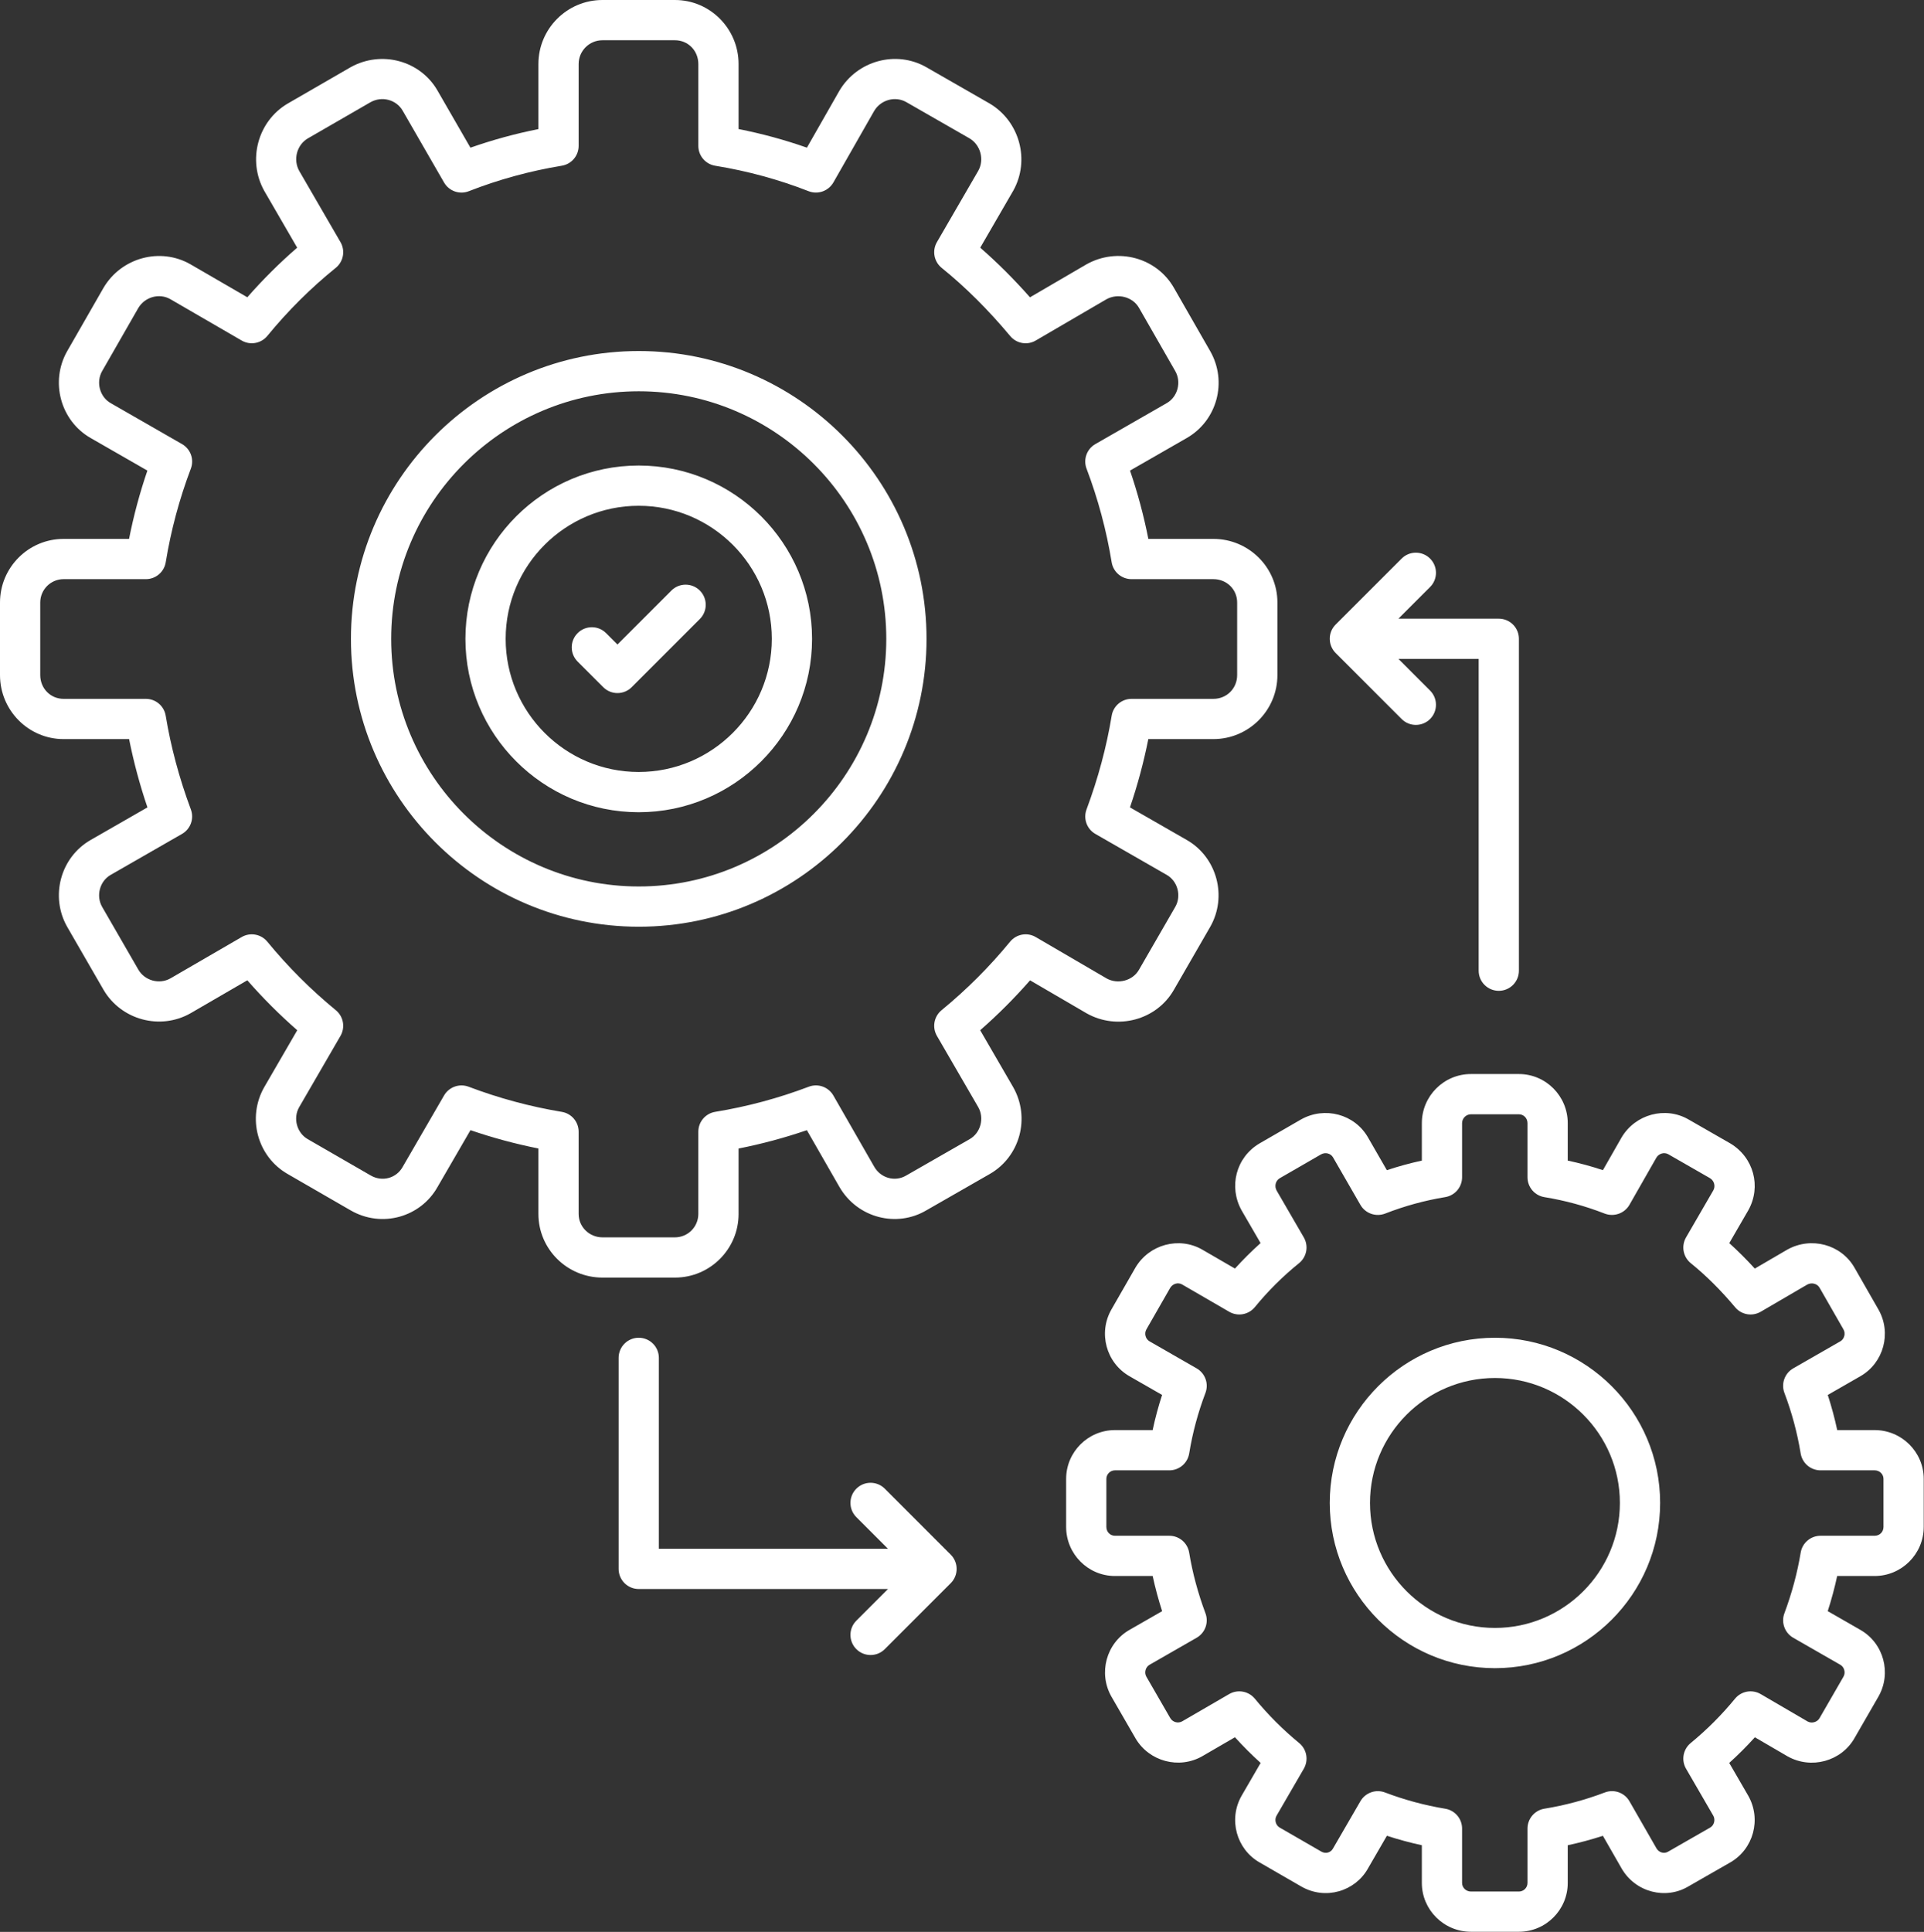<svg width="507" height="509" viewBox="0 0 507 509" fill="none" xmlns="http://www.w3.org/2000/svg">
<rect x="0" y="0" width="507" height="509" fill="#333333" stroke="none"/>
<path d="M376.846 154.667L368.507 163.003H394.952C395.648 163.002 396.338 163.139 396.982 163.406C397.625 163.672 398.21 164.062 398.702 164.555C399.195 165.047 399.585 165.632 399.851 166.275C400.118 166.919 400.255 167.609 400.254 168.305V255.751C400.254 258.682 397.883 261.053 394.952 261.053C392.021 261.053 389.65 258.682 389.65 255.751V173.607H368.512L376.845 181.943C378.916 184.014 378.916 187.369 376.845 189.44C374.774 191.511 371.419 191.511 369.348 189.44L351.985 172.072C349.913 170.021 349.87 166.643 351.962 164.551L369.349 147.17C371.42 145.099 374.775 145.099 376.846 147.17C378.917 149.241 378.917 152.596 376.846 154.667ZM168.316 352.459C167.62 352.458 166.93 352.595 166.286 352.862C165.643 353.128 165.058 353.518 164.566 354.011C164.073 354.503 163.683 355.088 163.417 355.731C163.15 356.375 163.013 357.065 163.014 357.761V413.359C163.013 414.055 163.15 414.745 163.417 415.389C163.683 416.032 164.073 416.617 164.566 417.109C165.058 417.602 165.643 417.992 166.286 418.258C166.93 418.525 167.62 418.662 168.316 418.661L233.996 418.665L225.659 427.002C223.588 429.073 223.588 432.428 225.659 434.499C227.73 436.57 231.085 436.57 233.156 434.499L250.536 417.119C252.617 415.044 252.589 411.662 250.542 409.615L233.155 392.228C231.084 390.157 227.729 390.157 225.658 392.228C223.587 394.299 223.587 397.654 225.658 399.725L233.993 408.06L173.618 408.056V357.76C173.618 357.064 173.481 356.374 173.215 355.731C172.948 355.088 172.558 354.503 172.065 354.011C171.573 353.519 170.988 353.128 170.345 352.862C169.702 352.596 169.012 352.459 168.316 352.459ZM158.96 181.053C159.452 181.545 160.037 181.936 160.68 182.202C161.323 182.469 162.012 182.606 162.708 182.606C163.405 182.606 164.094 182.469 164.737 182.202C165.38 181.936 165.965 181.545 166.457 181.053L184.418 163.092C186.489 161.021 186.489 157.666 184.418 155.595C182.347 153.524 178.992 153.524 176.921 155.595L162.708 169.808L159.71 166.81C157.639 164.739 154.284 164.739 152.213 166.81C150.142 168.881 150.142 172.236 152.213 174.307L158.96 181.053ZM484.122 415.233C483.445 418.358 482.614 421.448 481.632 424.491L490.237 429.43C496.383 432.94 498.521 440.831 494.99 447.013L488.663 457.984C485.163 464.078 477.257 466.232 471.049 462.747L462.433 457.725C460.296 460.09 458.041 462.345 455.676 464.482L460.667 473.092C464.214 479.305 462.075 487.196 455.919 490.712L444.906 497.024C438.986 500.554 431.002 498.628 427.323 492.297L422.384 483.681C419.342 484.672 416.25 485.504 413.121 486.171V496.102C413.121 503.195 407.348 508.968 400.249 508.968H387.615C380.48 508.968 374.676 503.195 374.676 496.102V486.166C371.565 485.493 368.491 484.662 365.465 483.676L360.469 492.297C357.134 498.264 349.296 500.746 342.86 497.014L331.925 490.702C325.789 487.197 323.651 479.306 327.182 473.124L332.194 464.482C329.826 462.342 327.567 460.083 325.427 457.715L316.817 462.711C310.707 466.206 302.822 464.104 299.239 458.03L292.891 447.038C289.349 440.844 291.518 432.918 297.644 429.424L306.239 424.495C305.253 421.451 304.42 418.359 303.743 415.232H293.807C286.714 415.232 280.941 409.428 280.941 402.293V389.654C280.941 382.561 286.714 376.788 293.807 376.788H303.738C304.406 373.659 305.237 370.567 306.228 367.525L297.633 362.596C291.482 359.07 289.344 351.179 292.88 345.002L299.202 333.984C302.826 327.854 310.702 325.752 316.785 329.226L325.427 334.233C327.559 331.878 329.812 329.637 332.179 327.518L327.198 318.933C323.677 312.632 325.748 304.912 331.873 301.277L342.87 294.929C349.135 291.434 356.995 293.572 360.484 299.682L365.455 308.308C368.482 307.305 371.56 306.463 374.676 305.786V295.923C374.676 288.783 380.48 282.979 387.615 282.979H400.249C407.348 282.979 413.121 288.783 413.121 295.923V305.781C416.254 306.451 419.348 307.293 422.389 308.303L427.308 299.687C430.948 293.546 438.833 291.449 444.902 294.918L455.925 301.24C462.117 304.911 464.189 312.631 460.709 318.86L455.687 327.527C458.039 329.651 460.283 331.89 462.413 334.237L470.966 329.246C477.262 325.73 485.163 327.864 488.674 333.984L494.986 345.002C498.522 351.184 496.384 359.075 490.233 362.601L481.643 367.53C482.63 370.572 483.461 373.662 484.133 376.788H493.986C501.126 376.788 506.93 382.561 506.93 389.654V402.293C506.93 409.428 501.126 415.232 493.986 415.232L484.122 415.233ZM470.215 425.05C472.182 419.774 473.627 414.394 474.507 409.067C474.711 407.828 475.349 406.701 476.307 405.888C477.265 405.076 478.48 404.63 479.736 404.63H493.985C495.321 404.63 496.325 403.626 496.325 402.295V389.656C496.325 388.387 495.295 387.393 493.985 387.393H479.736C478.478 387.392 477.261 386.945 476.302 386.13C475.343 385.316 474.705 384.187 474.501 382.945C473.609 377.5 472.174 372.158 470.219 366.998C469.773 365.82 469.761 364.521 470.187 363.335C470.612 362.148 471.446 361.153 472.539 360.526L484.955 353.402C486.006 352.801 486.394 351.336 485.783 350.27L479.471 339.257C478.85 338.185 477.374 337.828 476.225 338.454L463.969 345.61C461.732 346.91 458.879 346.413 457.233 344.43C453.479 339.951 449.549 336.042 445.552 332.817C444.567 332.022 443.899 330.9 443.668 329.655C443.438 328.411 443.66 327.125 444.294 326.029L451.491 313.613C452.102 312.521 451.724 311.076 450.585 310.403L439.634 304.123C438.542 303.502 437.128 303.911 436.47 305.019L429.387 317.43C428.082 319.719 425.286 320.676 422.853 319.744C417.724 317.743 412.398 316.29 406.963 315.41C405.721 315.207 404.592 314.569 403.777 313.61C402.962 312.651 402.515 311.433 402.515 310.175V295.926C402.515 294.616 401.521 293.586 400.247 293.586H387.613C386.993 293.587 386.399 293.834 385.962 294.273C385.524 294.712 385.278 295.306 385.278 295.926V310.175C385.278 311.431 384.832 312.646 384.02 313.604C383.207 314.562 382.08 315.2 380.841 315.404C375.426 316.293 370.12 317.748 365.008 319.743C362.569 320.68 359.789 319.727 358.484 317.449L351.287 304.96C350.666 303.868 349.242 303.515 348.108 304.152L337.225 310.432C336.138 311.074 335.76 312.519 336.412 313.684L343.573 326.028C344.208 327.124 344.429 328.411 344.198 329.656C343.966 330.901 343.296 332.022 342.31 332.816C338.044 336.264 334.144 340.142 330.671 344.388C329.873 345.362 328.754 346.02 327.516 346.244C326.277 346.469 324.998 346.246 323.909 345.615L311.493 338.418C310.432 337.802 309.018 338.216 308.361 339.319L302.081 350.275C301.462 351.361 301.885 352.815 302.909 353.397L315.33 360.527C316.423 361.155 317.257 362.152 317.682 363.339C318.107 364.525 318.096 365.825 317.65 367.004C315.69 372.159 314.255 377.498 313.368 382.941C313.166 384.184 312.528 385.314 311.569 386.13C310.61 386.946 309.392 387.394 308.133 387.394H293.806C293.206 387.395 292.631 387.633 292.206 388.057C291.782 388.482 291.544 389.057 291.543 389.657V402.296C291.543 403.606 292.537 404.631 293.806 404.631H308.133C309.39 404.63 310.606 405.076 311.564 405.89C312.523 406.704 313.16 407.832 313.362 409.073C314.237 414.401 315.682 419.775 317.654 425.046C318.096 426.223 318.104 427.519 317.678 428.702C317.252 429.885 316.42 430.878 315.329 431.503L302.913 438.627C301.854 439.232 301.472 440.691 302.085 441.759L308.391 452.684C309.017 453.745 310.426 454.144 311.523 453.523L323.908 446.336C324.996 445.706 326.272 445.483 327.51 445.706C328.747 445.928 329.865 446.583 330.665 447.553C334.17 451.824 338.085 455.739 342.356 459.244C343.326 460.044 343.98 461.162 344.203 462.399C344.426 463.637 344.203 464.913 343.573 466.001L336.371 478.417C335.781 479.453 336.159 480.913 337.205 481.508L348.171 487.835C349.28 488.488 350.64 488.151 351.252 487.048L358.49 474.56C359.122 473.474 360.119 472.648 361.303 472.227C362.487 471.806 363.781 471.818 364.957 472.261C370.094 474.215 375.414 475.651 380.837 476.548C382.078 476.75 383.206 477.387 384.02 478.346C384.834 479.304 385.28 480.52 385.279 481.777V496.104C385.279 497.352 386.325 498.367 387.614 498.367H400.248C400.849 498.368 401.425 498.129 401.851 497.705C402.276 497.281 402.515 496.705 402.516 496.104V481.777C402.516 480.518 402.965 479.3 403.78 478.341C404.596 477.382 405.726 476.744 406.969 476.542C412.412 475.655 417.751 474.22 422.906 472.26C424.085 471.812 425.385 471.8 426.573 472.225C427.76 472.65 428.756 473.485 429.383 474.58L436.507 486.996C437.125 488.061 438.474 488.515 439.567 487.866L450.652 481.513C451.703 480.912 452.081 479.452 451.475 478.386L444.294 466.001C443.664 464.914 443.44 463.638 443.663 462.402C443.886 461.165 444.541 460.048 445.511 459.249C449.781 455.742 453.696 451.824 457.202 447.553C458.002 446.58 459.123 445.924 460.363 445.703C461.603 445.482 462.882 445.71 463.969 446.347L476.307 453.549C477.363 454.144 478.854 453.777 479.465 452.7L485.792 441.739C486.387 440.693 486.009 439.228 484.964 438.632L472.538 431.502C471.449 430.876 470.618 429.884 470.193 428.702C469.767 427.521 469.775 426.226 470.215 425.05ZM122.644 168.311C122.644 143.137 143.127 122.654 168.301 122.654C193.496 122.654 213.989 143.137 213.989 168.311C213.989 193.506 193.496 213.999 168.301 213.999C143.126 213.998 122.644 193.505 122.644 168.311ZM133.247 168.311C133.247 187.655 148.972 203.395 168.3 203.395C187.644 203.395 203.384 187.655 203.384 168.311C203.384 148.983 187.644 133.258 168.3 133.258C148.972 133.258 133.247 148.982 133.247 168.311ZM16.755 141.987H34.007C35.212 135.886 36.826 129.873 38.838 123.989L23.9 115.415C15.878 110.828 13.166 100.466 17.713 92.504L27.281 75.827C31.987 67.853 42.244 65.089 50.187 69.635L65.171 78.323C69.261 73.653 73.662 69.278 78.312 65.255L69.655 50.322C65.135 42.26 67.895 31.972 75.77 27.312L92.38 17.718C100.53 13.172 110.776 15.963 115.312 23.905L123.964 38.91C129.813 36.858 135.8 35.221 141.879 34.012V16.864C141.879 7.565 149.449 0 158.748 0H177.869C187.106 0 194.624 7.565 194.624 16.864V34.002C200.736 35.205 206.754 36.843 212.632 38.905L221.191 23.91C225.913 15.931 236.18 13.182 244.102 17.707L260.784 27.275C268.721 31.971 271.481 42.259 266.997 50.253L258.304 65.258C262.788 69.162 267.179 73.537 271.414 78.332L286.279 69.659C294.47 65.056 304.784 67.857 309.34 75.831L318.898 92.503C323.506 100.559 320.726 110.837 312.705 115.419L297.778 123.988C299.79 129.872 301.404 135.885 302.609 141.986H319.747C329.046 141.986 336.616 149.504 336.616 158.741V177.862C336.616 187.161 329.046 194.731 319.747 194.731H302.599C301.383 200.828 299.767 206.838 297.763 212.723L312.716 221.302C320.69 225.862 323.478 236.198 318.903 244.208L309.33 260.797C304.784 268.745 294.465 271.541 286.362 266.995L271.435 258.291C267.35 262.961 262.959 267.352 258.289 271.437L266.962 286.39C271.58 294.472 268.8 304.75 260.78 309.337L244.108 318.89C236.361 323.487 226 320.988 221.207 312.734L212.622 297.771C206.738 299.785 200.725 301.401 194.624 302.607V319.854C194.624 329.091 187.106 336.609 177.869 336.609H158.748C149.449 336.609 141.879 329.091 141.879 319.854V302.597C135.81 301.387 129.829 299.773 123.975 297.766L115.297 312.735C110.868 320.637 100.644 323.676 92.37 318.881L75.817 309.328C67.818 304.751 65.037 294.473 69.64 286.422L78.328 271.438C73.655 267.35 69.26 262.955 65.172 258.282L50.219 266.96C42.24 271.496 31.988 268.757 27.318 260.845L17.724 244.23C13.165 236.252 15.872 225.894 23.911 221.298L38.854 212.724C36.85 206.839 35.235 200.829 34.018 194.732H16.755C7.518 194.732 0 187.162 0 177.863V158.742C0 149.505 7.518 141.987 16.755 141.987ZM10.604 177.863C10.604 181.379 13.307 184.128 16.755 184.128H38.439C39.696 184.128 40.912 184.575 41.87 185.388C42.828 186.202 43.465 187.33 43.668 188.57C45.019 196.792 47.251 205.097 50.295 213.262C50.735 214.438 50.743 215.733 50.317 216.914C49.891 218.096 49.059 219.088 47.97 219.713L29.18 230.498C26.212 232.196 25.279 236.093 26.917 238.943L36.47 255.496C38.189 258.401 41.989 259.436 44.925 257.769L63.684 246.886C64.772 246.254 66.049 246.03 67.287 246.254C68.525 246.478 69.643 247.135 70.441 248.108C75.856 254.706 81.906 260.755 88.506 266.168C89.476 266.968 90.13 268.086 90.353 269.323C90.576 270.561 90.353 271.837 89.723 272.925L78.829 291.715C77.172 294.609 78.203 298.477 81.097 300.134L97.681 309.702C100.745 311.476 104.44 310.411 106.084 307.486L117.019 288.619C117.651 287.533 118.648 286.707 119.832 286.286C121.016 285.865 122.31 285.877 123.486 286.32C131.433 289.335 139.659 291.555 148.044 292.947C149.283 293.151 150.41 293.789 151.223 294.747C152.035 295.705 152.481 296.92 152.481 298.176V319.855C152.481 323.246 155.292 326.006 158.746 326.006H177.867C179.498 326.004 181.061 325.355 182.214 324.202C183.367 323.049 184.016 321.486 184.018 319.855V298.176C184.018 296.918 184.466 295.701 185.281 294.742C186.095 293.783 187.224 293.145 188.466 292.941C196.887 291.565 205.149 289.347 213.127 286.319C214.306 285.872 215.606 285.86 216.793 286.285C217.98 286.71 218.977 287.545 219.604 288.639L230.389 307.434C232.116 310.414 235.846 311.45 238.766 309.733L255.511 300.139C258.409 298.481 259.449 294.616 257.768 291.684L246.89 272.925C246.26 271.837 246.037 270.561 246.26 269.323C246.482 268.086 247.137 266.968 248.107 266.168C254.707 260.756 260.758 254.706 266.172 248.108C267.829 246.099 270.692 245.571 272.939 246.896L291.62 257.795C294.545 259.426 298.475 258.411 300.132 255.517L309.705 238.928C311.367 236.023 310.337 232.156 307.442 230.504L288.642 219.714C287.553 219.089 286.721 218.097 286.295 216.915C285.869 215.734 285.877 214.439 286.317 213.263C289.361 205.098 291.593 196.793 292.944 188.571C293.147 187.331 293.784 186.203 294.742 185.389C295.7 184.576 296.916 184.129 298.173 184.129H319.743C323.259 184.129 326.008 181.38 326.008 177.864V158.743C326.008 155.295 323.259 152.592 319.743 152.592H298.173C296.914 152.592 295.696 152.143 294.737 151.328C293.778 150.512 293.14 149.382 292.938 148.139C291.563 139.718 289.346 131.456 286.321 123.478C285.875 122.3 285.863 121.001 286.289 119.815C286.714 118.628 287.548 117.633 288.641 117.006L307.431 106.221C310.355 104.549 311.354 100.677 309.694 97.771L300.136 81.099C298.479 78.205 294.544 77.18 291.536 78.862L272.938 89.714C270.706 91.034 267.859 90.522 266.197 88.533C260.434 81.636 254.366 75.599 248.148 70.582C247.163 69.787 246.495 68.665 246.264 67.421C246.034 66.176 246.256 64.889 246.89 63.794L257.784 44.999C259.436 42.058 258.405 38.185 255.449 36.435L238.834 26.908C235.898 25.236 232.103 26.287 230.353 29.238L219.611 48.065C218.978 49.169 217.97 50.009 216.77 50.433C215.57 50.857 214.258 50.836 213.072 50.374C205.233 47.304 196.959 45.046 188.473 43.669C187.23 43.467 186.1 42.829 185.284 41.87C184.468 40.911 184.02 39.693 184.02 38.434V16.864C184.02 13.354 181.317 10.604 177.869 10.604H158.748C155.294 10.604 152.483 13.41 152.483 16.864V38.434C152.483 39.691 152.036 40.907 151.222 41.864C150.409 42.822 149.281 43.46 148.041 43.663C139.601 45.056 131.359 47.313 123.545 50.373C122.363 50.837 121.054 50.862 119.855 50.442C118.657 50.022 117.649 49.185 117.016 48.084L106.117 29.18C104.439 26.255 100.644 25.235 97.62 26.938L81.119 36.465C78.209 38.184 77.179 42.057 78.867 45.065L89.725 63.793C90.359 64.888 90.581 66.175 90.351 67.419C90.12 68.664 89.452 69.786 88.467 70.581C81.928 75.857 75.865 81.889 70.449 88.496C69.651 89.47 68.533 90.128 67.294 90.353C66.055 90.578 64.776 90.355 63.687 89.723L44.896 78.825C42.002 77.163 38.191 78.209 36.441 81.16L26.914 97.775C25.267 100.658 26.245 104.539 29.171 106.215L47.971 117.005C49.064 117.632 49.898 118.628 50.323 119.814C50.748 121 50.737 122.299 50.291 123.477C47.266 131.455 45.049 139.717 43.674 148.138C43.472 149.381 42.834 150.511 41.875 151.327C40.916 152.143 39.698 152.591 38.439 152.591H16.755C15.124 152.593 13.561 153.242 12.408 154.395C11.255 155.548 10.606 157.111 10.604 158.742V177.863ZM92.479 168.316C92.479 126.506 126.507 92.489 168.327 92.489C210.137 92.489 244.154 126.506 244.154 168.316C244.154 210.136 210.137 244.164 168.327 244.164C126.506 244.163 92.479 210.136 92.479 168.316ZM103.082 168.316C103.082 204.29 132.351 233.56 168.326 233.56C204.29 233.56 233.549 204.291 233.549 168.316C233.549 132.352 204.29 103.093 168.326 103.093C132.352 103.093 103.082 132.352 103.082 168.316ZM437.466 395.983C437.466 419.987 417.941 439.517 393.943 439.517C369.939 439.517 350.409 419.987 350.409 395.983C350.409 371.985 369.939 352.46 393.943 352.46C417.941 352.459 437.466 371.984 437.466 395.983ZM426.862 395.983C426.862 377.83 412.095 363.063 393.942 363.063C375.784 363.063 361.012 377.83 361.012 395.983C361.012 414.141 375.784 428.913 393.942 428.913C412.096 428.913 426.862 414.141 426.862 395.983Z" fill="white"/>
</svg>
